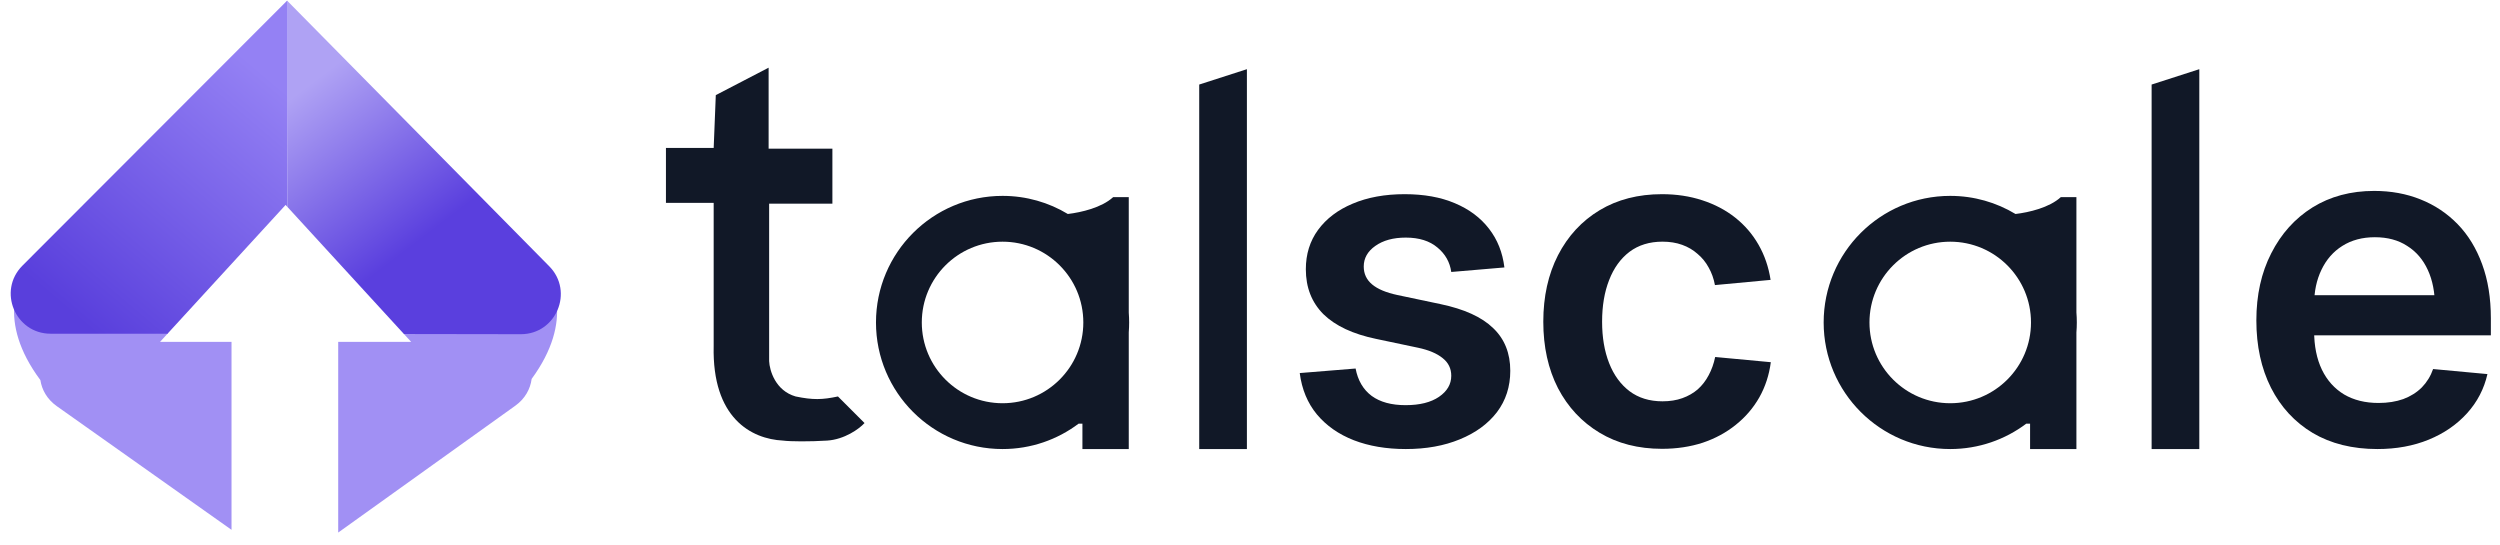 <svg width="188" height="41" viewBox="0 0 188 41" fill="none" xmlns="http://www.w3.org/2000/svg">
<path fill-rule="evenodd" clip-rule="evenodd" d="M30.344 25.082L30.916 25.706H25.433V40.048L38.746 30.514C39.489 29.982 39.881 29.25 39.98 28.495C43.193 24.101 41.649 20.921 40.483 19.428C41.335 23.555 38.706 24.784 34.043 25.078L30.344 25.082ZM12.643 25.044L12.037 25.706H17.411V39.843L6.44 32.079L6.438 32.081L6.412 32.059L4.274 30.546C3.544 30.029 3.149 29.319 3.036 28.582C-0.262 24.143 1.294 20.93 2.469 19.428C1.883 24.345 6.497 24.966 12.643 25.044Z" fill="#A190F4"/>
<path fill-rule="evenodd" clip-rule="evenodd" d="M21.632 15.581L30.377 25.118L39.164 25.132C41.829 25.136 43.176 21.922 41.304 20.024L21.632 0.091V15.581Z" fill="url(#paint0_linear_5282_14795)"/>
<path fill-rule="evenodd" clip-rule="evenodd" d="M21.59 0.048L21.631 0.09V15.581L21.476 15.412L12.595 25.097L3.81 25.096C1.139 25.095 -0.2 21.866 1.688 19.976L21.59 0.048Z" fill="url(#paint1_linear_5282_14795)"/>
<path d="M178.78 33.768C176.907 33.768 175.286 33.366 173.919 32.561C172.562 31.745 171.517 30.613 170.781 29.165C170.045 27.706 169.678 26.016 169.678 24.097C169.678 22.189 170.051 20.505 170.798 19.046C171.545 17.575 172.58 16.425 173.901 15.598C175.235 14.77 176.78 14.357 178.539 14.357C179.803 14.357 180.964 14.569 182.021 14.995C183.09 15.42 184.021 16.04 184.814 16.856C185.607 17.672 186.222 18.678 186.658 19.873C187.095 21.057 187.313 22.413 187.313 23.942V25.217H171.574V22.201H185.107L183.107 23.045C183.107 21.988 182.929 21.074 182.573 20.304C182.216 19.523 181.699 18.919 181.021 18.494C180.355 18.057 179.544 17.839 178.59 17.839C177.648 17.839 176.832 18.057 176.142 18.494C175.464 18.919 174.941 19.517 174.574 20.287C174.206 21.046 174.022 21.919 174.022 22.907V24.89C174.022 26.016 174.217 26.987 174.608 27.803C174.999 28.608 175.556 29.228 176.28 29.665C177.004 30.09 177.866 30.303 178.866 30.303C179.556 30.303 180.176 30.205 180.728 30.01C181.28 29.803 181.745 29.51 182.124 29.131C182.504 28.74 182.785 28.28 182.969 27.752L187.055 28.131C186.802 29.246 186.291 30.228 185.521 31.079C184.751 31.929 183.791 32.59 182.642 33.061C181.492 33.532 180.205 33.768 178.78 33.768Z" fill="#111827"/>
<path d="M105.716 33.768C104.254 33.768 102.95 33.547 101.805 33.105C100.671 32.662 99.747 32.016 99.033 31.166C98.33 30.316 97.899 29.278 97.74 28.054L101.941 27.713C102.111 28.609 102.513 29.295 103.148 29.771C103.783 30.236 104.634 30.468 105.699 30.468C106.765 30.468 107.604 30.259 108.216 29.839C108.828 29.42 109.135 28.893 109.135 28.258C109.135 27.713 108.919 27.271 108.488 26.931C108.057 26.58 107.44 26.319 106.635 26.149L103.488 25.486C101.742 25.123 100.422 24.505 99.526 23.632C98.642 22.748 98.199 21.619 98.199 20.248C98.199 19.114 98.505 18.128 99.118 17.289C99.741 16.438 100.609 15.781 101.72 15.316C102.842 14.84 104.146 14.602 105.631 14.602C107.082 14.602 108.341 14.828 109.407 15.282C110.484 15.735 111.34 16.376 111.975 17.203C112.61 18.02 112.995 18.989 113.131 20.112L109.135 20.452C109.032 19.715 108.687 19.103 108.097 18.615C107.508 18.116 106.714 17.867 105.716 17.867C104.775 17.867 104.01 18.076 103.42 18.496C102.842 18.904 102.553 19.42 102.553 20.044C102.553 20.588 102.763 21.036 103.182 21.387C103.602 21.739 104.237 22.005 105.087 22.186L108.318 22.867C110.11 23.241 111.43 23.842 112.281 24.669C113.142 25.486 113.573 26.557 113.573 27.884C113.573 29.074 113.239 30.111 112.57 30.996C111.901 31.869 110.971 32.549 109.781 33.036C108.602 33.524 107.247 33.768 105.716 33.768Z" fill="#111827"/>
<path d="M124.985 33.751C123.193 33.751 121.629 33.348 120.291 32.543C118.953 31.738 117.91 30.622 117.162 29.193C116.425 27.753 116.056 26.087 116.056 24.193C116.056 22.3 116.425 20.633 117.162 19.193C117.91 17.742 118.953 16.614 120.291 15.809C121.629 15.004 123.193 14.602 124.985 14.602C126.073 14.602 127.082 14.755 128.012 15.061C128.953 15.367 129.78 15.803 130.495 16.37C131.209 16.937 131.793 17.617 132.246 18.411C132.7 19.205 133 20.083 133.148 21.047L128.964 21.438C128.873 20.951 128.715 20.509 128.488 20.112C128.272 19.715 127.995 19.375 127.655 19.091C127.326 18.797 126.94 18.57 126.498 18.411C126.056 18.252 125.563 18.173 125.019 18.173C124.043 18.173 123.216 18.428 122.536 18.938C121.867 19.448 121.356 20.157 121.005 21.064C120.654 21.96 120.478 23.003 120.478 24.193C120.478 25.372 120.654 26.41 121.005 27.305C121.356 28.201 121.867 28.904 122.536 29.414C123.216 29.924 124.043 30.179 125.019 30.179C125.574 30.179 126.073 30.1 126.515 29.941C126.957 29.783 127.343 29.561 127.672 29.278C128 28.983 128.272 28.632 128.488 28.224C128.715 27.804 128.879 27.345 128.981 26.846L133.165 27.237C133.04 28.201 132.751 29.085 132.297 29.89C131.844 30.684 131.254 31.37 130.529 31.948C129.814 32.526 128.987 32.974 128.046 33.292C127.105 33.598 126.084 33.751 124.985 33.751Z" fill="#111827"/>
<path d="M57.8 5.089L53.828 7.153L53.669 11.123H50.079V15.254H53.668V26.021C53.543 31.433 56.493 33.013 58.883 33.132C59.445 33.206 60.899 33.214 62.201 33.132C63.499 33.05 64.617 32.252 65.012 31.812L63.014 29.814C61.834 30.065 61.134 30.084 59.831 29.814C58.314 29.38 57.871 27.861 57.839 27.156V15.314H62.596V11.178H57.8V5.089Z" fill="#111827"/>
<path fill-rule="evenodd" clip-rule="evenodd" d="M81.107 31.862C79.516 33.059 77.537 33.768 75.393 33.768C70.136 33.768 65.874 29.506 65.874 24.249C65.874 18.992 70.136 14.73 75.393 14.73C77.188 14.73 78.868 15.228 80.301 16.092C81.318 15.97 82.842 15.617 83.708 14.826H84.883V23.506C84.901 23.751 84.911 23.999 84.911 24.249C84.911 24.499 84.901 24.747 84.883 24.992V33.768H81.398V31.862H81.107ZM81.466 24.249C81.466 27.604 78.747 30.323 75.393 30.323C72.038 30.323 69.319 27.604 69.319 24.249C69.319 20.895 72.038 18.175 75.393 18.175C78.747 18.175 81.466 20.895 81.466 24.249Z" fill="#111827"/>
<path fill-rule="evenodd" clip-rule="evenodd" d="M152.372 31.862C150.78 33.059 148.802 33.768 146.657 33.768C141.4 33.768 137.139 29.506 137.139 24.249C137.139 18.992 141.4 14.73 146.657 14.73C148.453 14.73 150.132 15.228 151.566 16.092C152.583 15.97 154.106 15.617 154.972 14.826H156.146V23.494C156.166 23.743 156.176 23.995 156.176 24.249C156.176 24.503 156.166 24.755 156.146 25.004V33.768H152.662V31.862H152.372ZM152.731 24.249C152.731 27.604 150.012 30.323 146.657 30.323C143.303 30.323 140.584 27.604 140.584 24.249C140.584 20.895 143.303 18.175 146.657 18.175C150.012 18.175 152.731 20.895 152.731 24.249Z" fill="#111827"/>
<path d="M90.181 6.358L93.767 5.203V33.768H90.181V6.358Z" fill="#111827"/>
<path d="M161.802 6.358L165.388 5.203V33.768H161.802V6.358Z" fill="#111827"/>
<defs>
<linearGradient id="paint0_linear_5282_14795" x1="21.632" y1="7.613" x2="35.634" y2="26.007" gradientUnits="userSpaceOnUse">
<stop stop-color="#AFA2F4"/>
<stop offset="0.62" stop-color="#5A3FDE"/>
</linearGradient>
<linearGradient id="paint1_linear_5282_14795" x1="20.436" y1="6.028" x2="5.487" y2="23.659" gradientUnits="userSpaceOnUse">
<stop stop-color="#9481F4"/>
<stop offset="1" stop-color="#593FDC"/>
</linearGradient>
</defs>
</svg>
